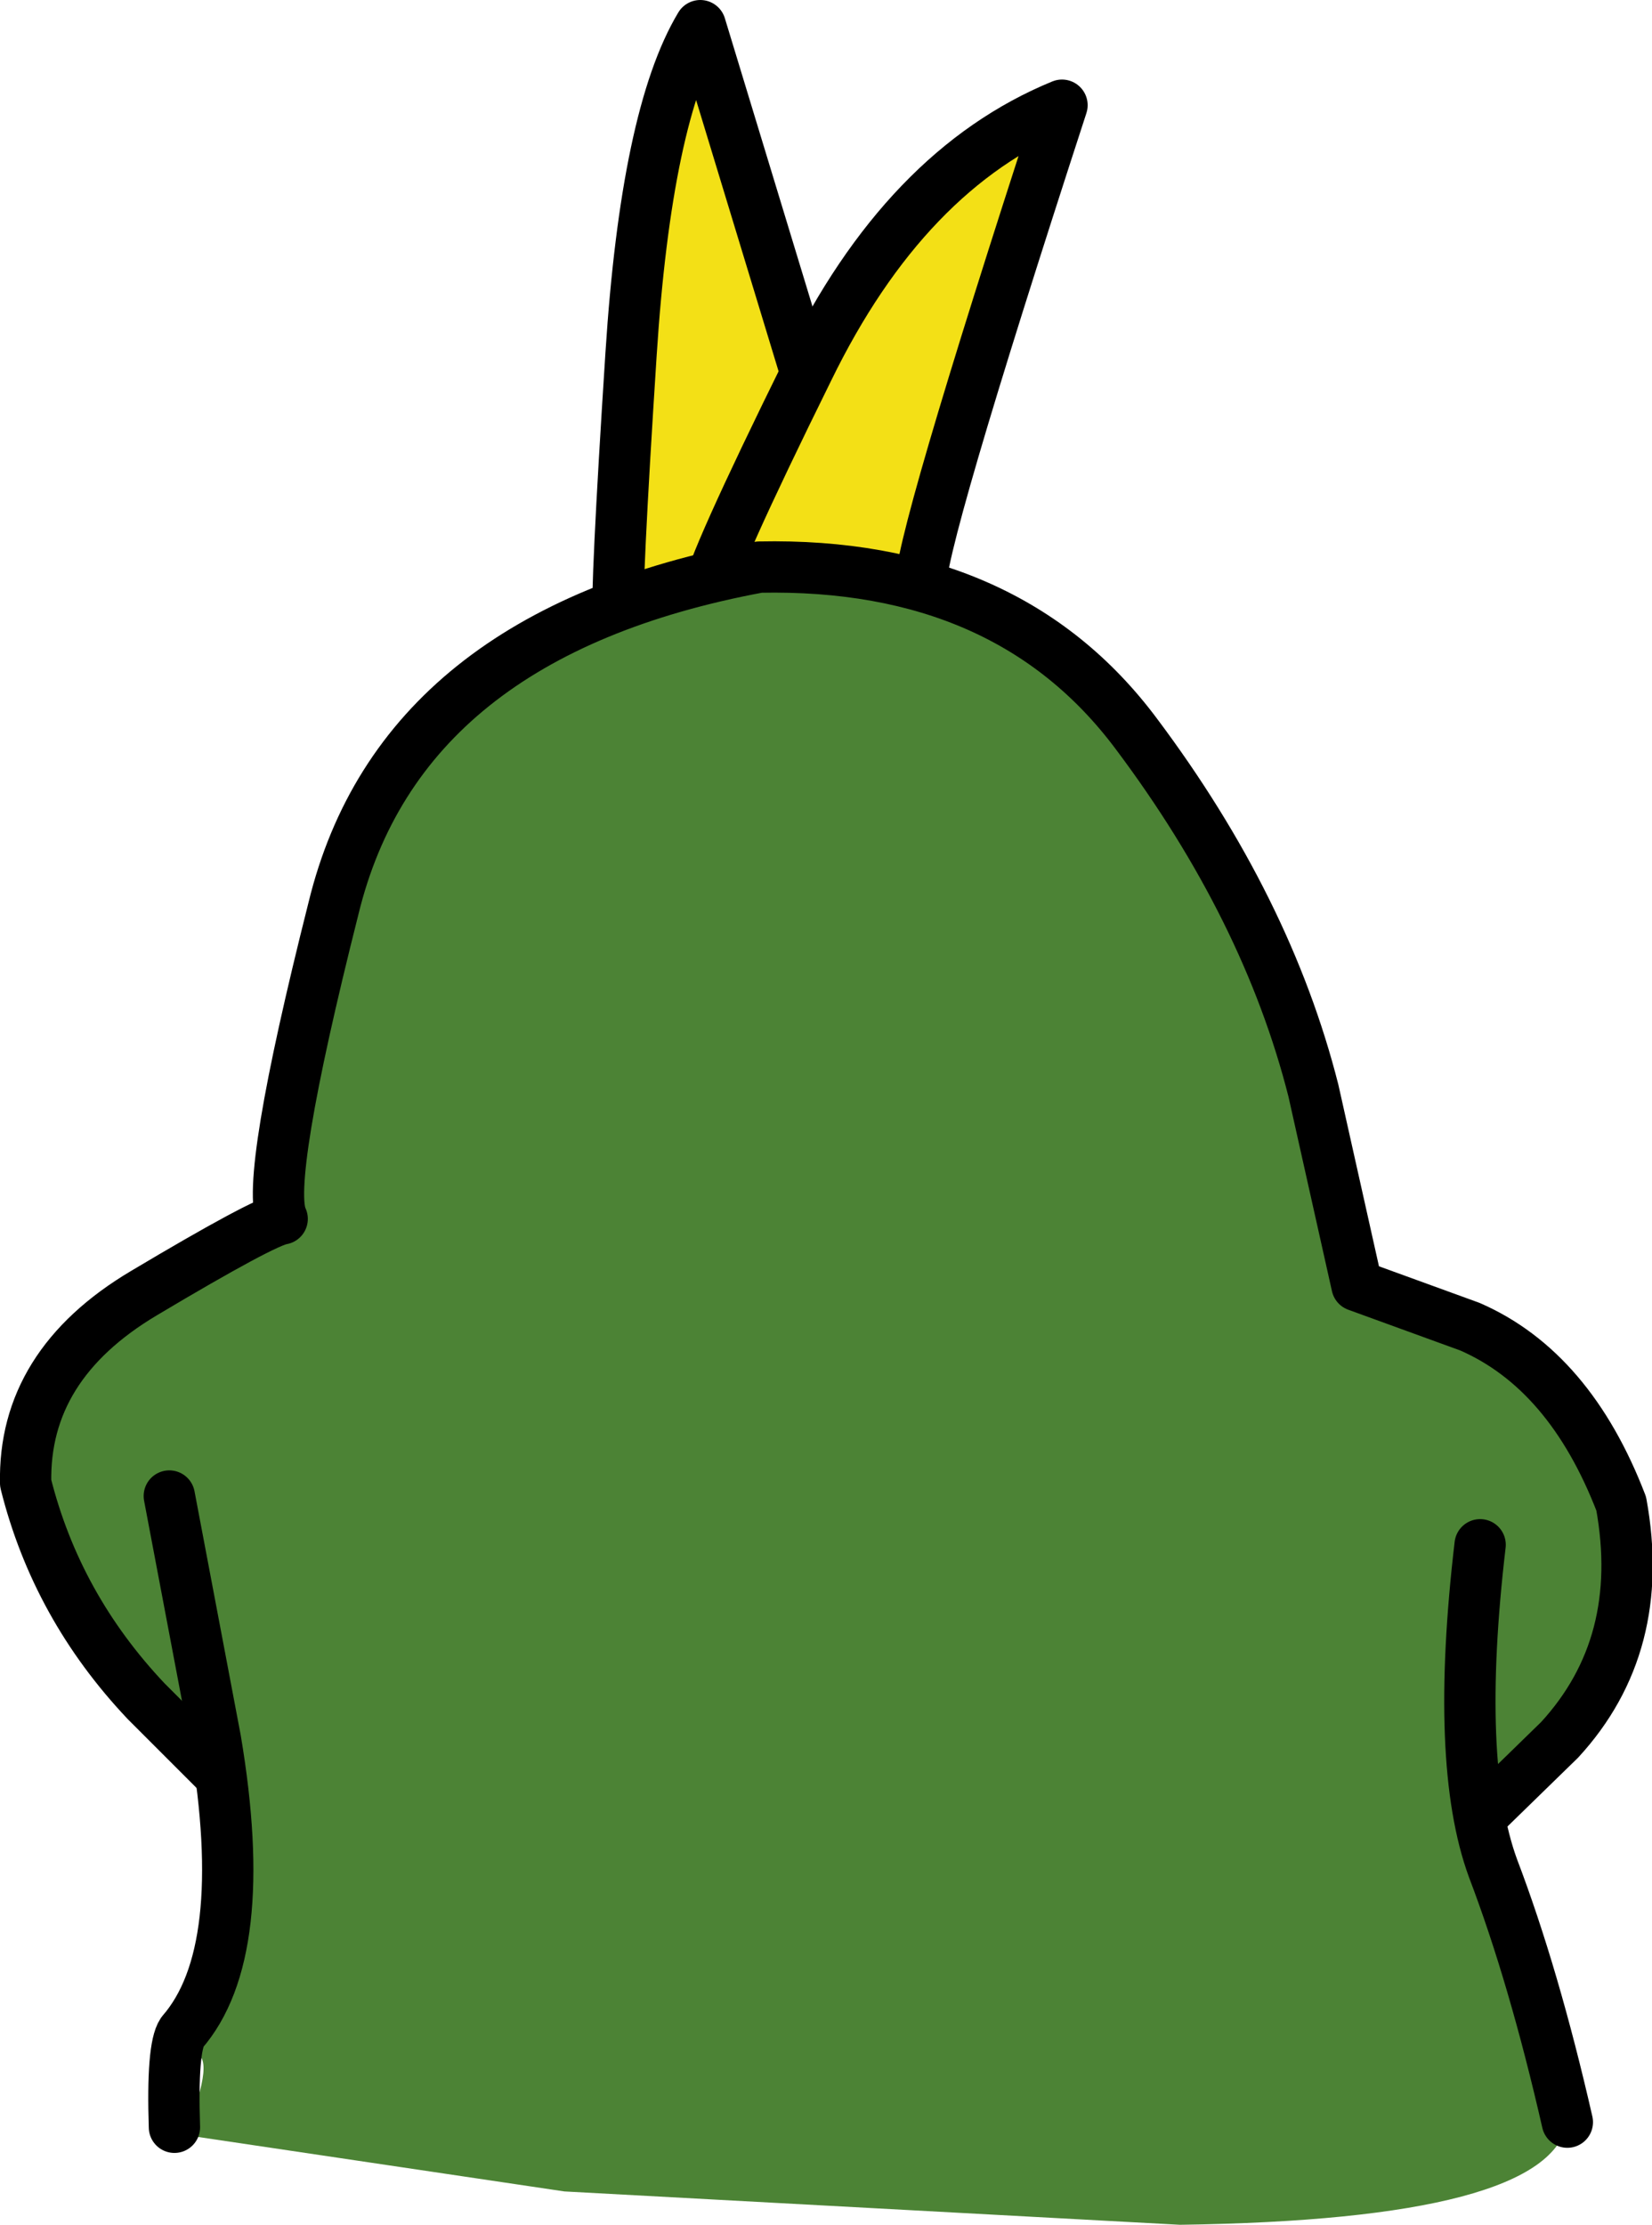 <?xml version="1.0" encoding="UTF-8" standalone="no"?>
<svg xmlns:xlink="http://www.w3.org/1999/xlink" height="43.35px" width="32.2px" xmlns="http://www.w3.org/2000/svg">
  <g transform="matrix(1.0, 0.0, 0.0, 1.0, -8.15, -4.5)">
    <path d="M25.1 15.85 L20.2 16.65 Q20.15 16.05 20.45 11.4 20.75 6.75 21.8 5.0 L25.1 15.85" fill="#f3e016" fill-rule="evenodd" stroke="none"/>
    <path d="M20.2 16.65 Q20.15 16.05 20.45 11.4 20.75 6.75 21.8 5.0 L25.1 15.85" fill="none" stroke="#000000" stroke-linecap="round" stroke-linejoin="round" stroke-width="1.0"/>
    <path d="M26.1 15.95 L21.95 16.05 Q22.0 15.55 23.9 11.7 25.8 7.8 28.85 6.55 26.0 15.3 26.1 15.95" fill="#f3e016" fill-rule="evenodd" stroke="none"/>
    <path d="M21.95 16.05 Q22.0 15.55 23.9 11.7 25.8 7.8 28.85 6.55 26.0 15.3 26.1 15.95" fill="none" stroke="#000000" stroke-linecap="round" stroke-linejoin="round" stroke-width="1.0"/>
    <path d="M13.0 39.65 L11.0 37.65 Q9.25 35.8 8.65 33.4 8.6 31.1 10.95 29.7 13.3 28.3 13.65 28.25 13.3 27.55 14.65 22.2 15.95 16.85 22.95 15.55 27.8 15.45 30.3 18.8 32.85 22.2 33.75 25.75 L34.6 29.55 36.8 30.35 Q38.75 31.2 39.75 33.8 40.25 36.55 38.55 38.4 L36.6 40.3 13.0 39.65" fill="#4c8335" fill-rule="evenodd" stroke="none"/>
    <path d="M13.0 39.65 L11.0 37.65 Q9.25 35.8 8.65 33.4 8.6 31.1 10.95 29.7 13.3 28.3 13.65 28.25 13.3 27.55 14.65 22.2 15.95 16.85 22.95 15.55 27.8 15.45 30.3 18.8 32.85 22.2 33.75 25.75 L34.6 29.55 36.8 30.35 Q38.75 31.2 39.75 33.8 40.25 36.55 38.55 38.4 L36.6 40.3" fill="none" stroke="#000000" stroke-linecap="round" stroke-linejoin="round" stroke-width="1.0"/>
    <path d="M11.55 45.95 Q11.5 44.4 11.7 44.1 13.05 42.55 12.35 38.4 L11.45 33.65 37.0 34.6 Q36.5 38.85 37.25 40.9 38.05 43.0 38.7 45.85 38.35 47.75 31.15 47.85 L19.15 47.2 11.75 46.1 Q12.4 44.5 11.9 44.5 L11.55 45.95" fill="#4c8335" fill-rule="evenodd" stroke="none"/>
    <path d="M11.45 33.65 L12.35 38.4 Q13.05 42.55 11.7 44.1 11.5 44.4 11.55 45.95 M38.7 45.85 Q38.05 43.0 37.25 40.9 36.5 38.85 37.0 34.6" fill="none" stroke="#000000" stroke-linecap="round" stroke-linejoin="round" stroke-width="1.0"/>
  </g>
</svg>
